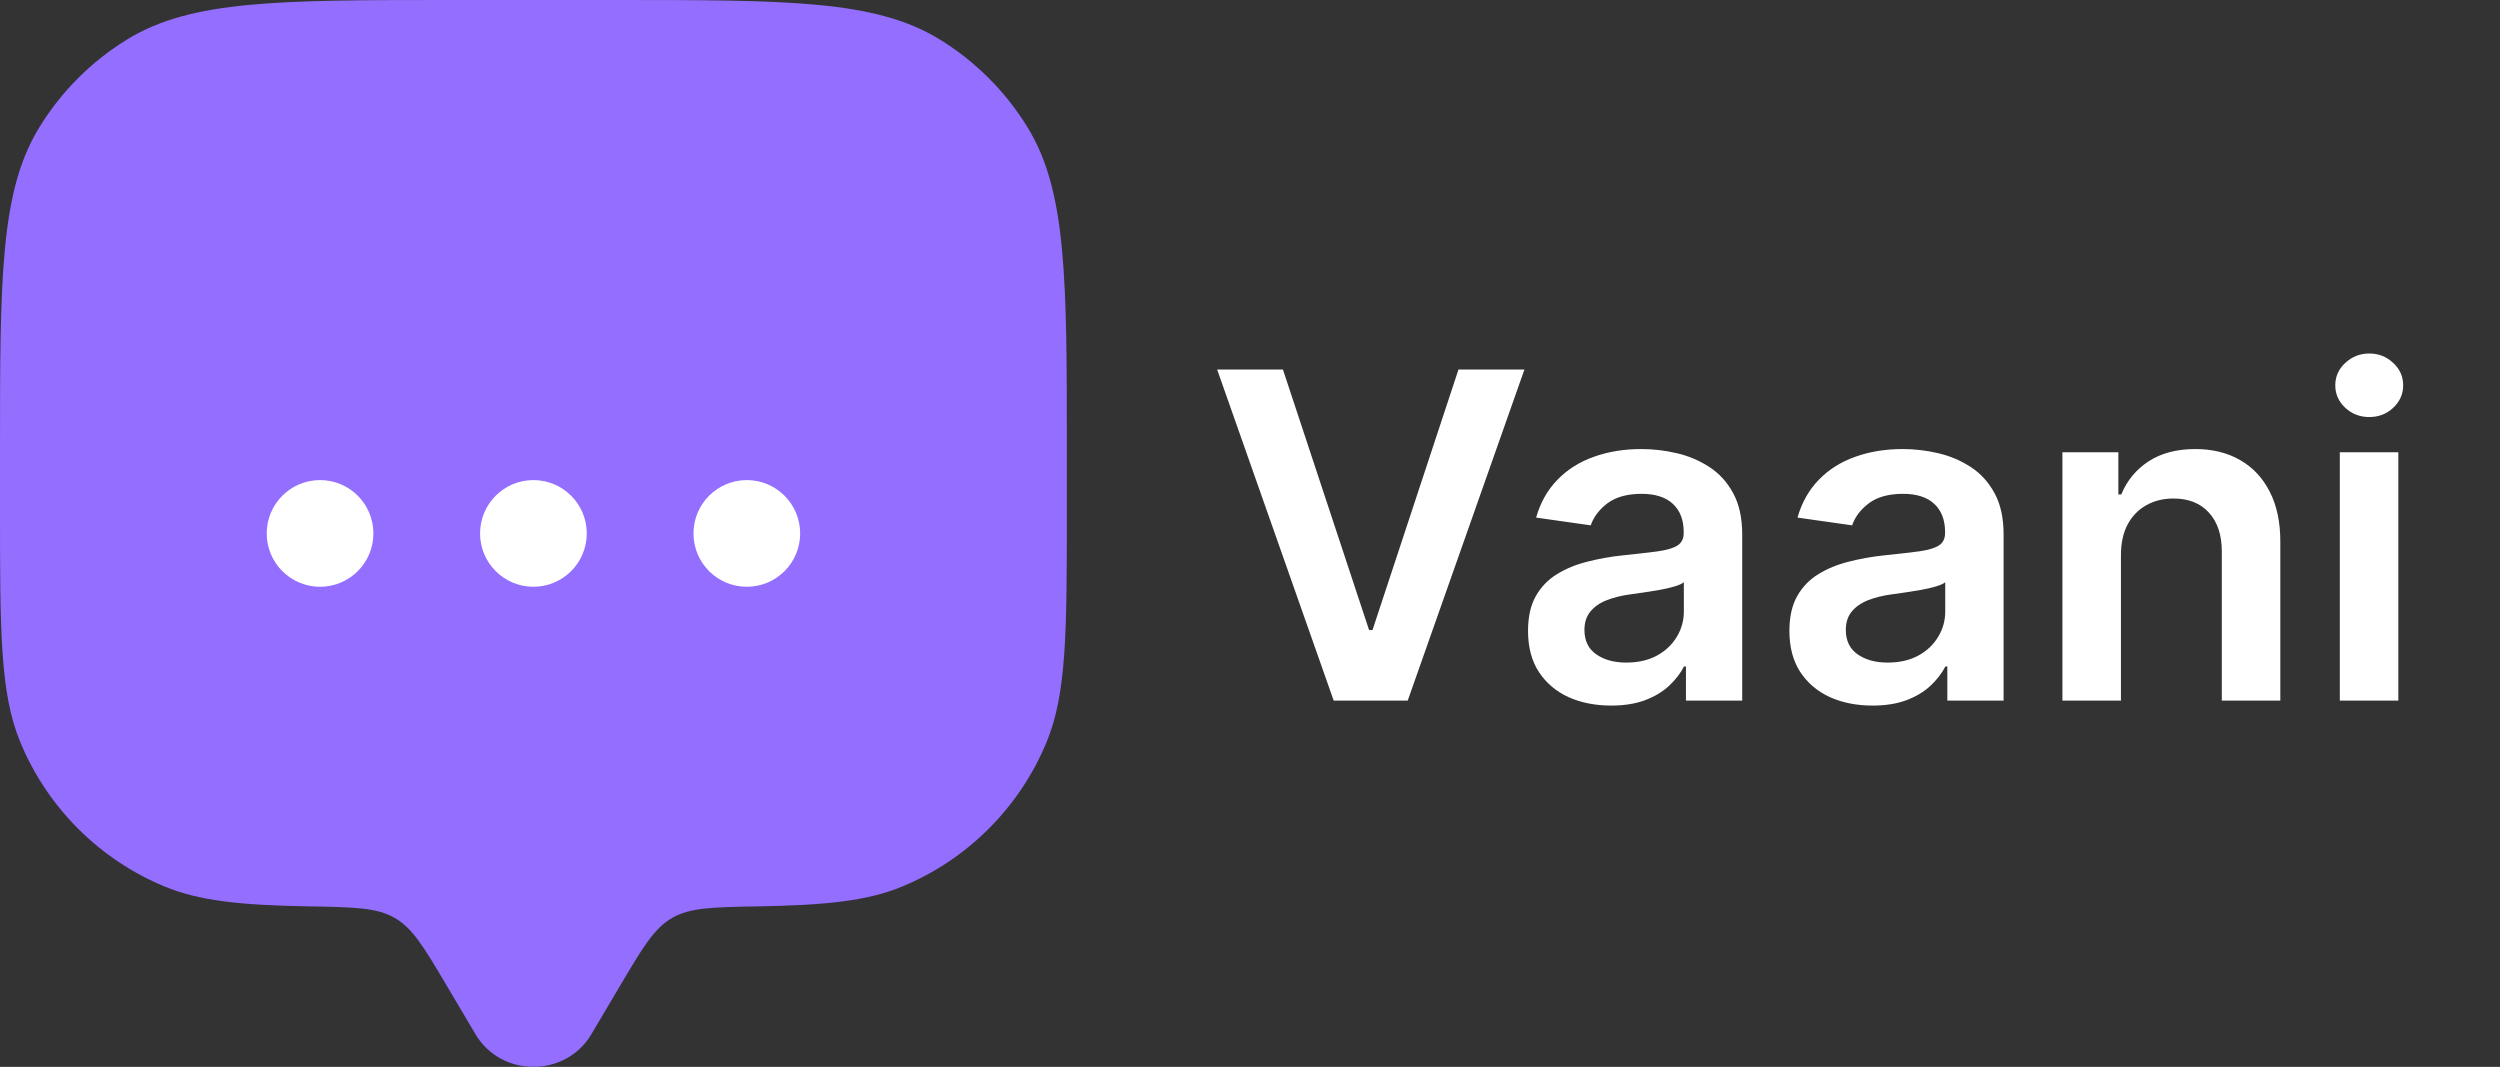<svg width="703" height="300" viewBox="0 0 703 300" fill="none" xmlns="http://www.w3.org/2000/svg">
<rect x="0" y="0" width="703" height="300" fill="#333333" stroke="none"/>
<g clip-path="url(#clip0_12_15)">
<path d="M174.433 277.078L166.301 290.817C159.053 303.061 140.948 303.061 133.7 290.817L125.568 277.078C119.261 266.422 116.108 261.096 111.042 258.148C105.977 255.202 99.599 255.092 86.844 254.873C68.014 254.548 56.204 253.394 46.299 249.292C27.922 241.679 13.321 227.08 5.709 208.702C-4.76837e-07 194.92 0 177.446 0 142.501V127.5C0 78.399 -9.53674e-07 53.848 11.052 35.813C17.236 25.721 25.721 17.236 35.813 11.052C53.848 -9.53674e-07 78.399 0 127.5 0H172.501C221.602 0 246.152 -9.53674e-07 264.188 11.052C274.281 17.236 282.765 25.721 288.949 35.813C300.001 53.848 300.001 78.399 300.001 127.5V142.501C300.001 177.446 300.001 194.92 294.292 208.702C286.68 227.08 272.08 241.679 253.702 249.292C243.797 253.394 231.988 254.548 213.157 254.873C200.401 255.092 194.024 255.202 188.959 258.148C183.893 261.094 180.739 266.422 174.433 277.078Z" fill="#936EFF"/>
<path d="M225.004 150C225.004 158.285 218.288 165 210.004 165C201.719 165 195.004 158.285 195.004 150C195.004 141.715 201.719 135 210.004 135C218.288 135 225.004 141.715 225.004 150Z" fill="white"/>
<path d="M164.996 150C164.996 158.285 158.281 165 149.996 165C141.712 165 134.996 158.285 134.996 150C134.996 141.715 141.712 135 149.996 135C158.281 135 164.996 141.715 164.996 150Z" fill="white"/>
<path d="M105 150C105 158.285 98.284 165 90 165C81.716 165 75 158.285 75 150C75 141.715 81.716 135 90 135C98.284 135 105 141.715 105 150Z" fill="white"/>
</g>
<path d="M360.761 103.909L384.989 177.182H385.943L410.125 103.909H428.67L395.852 197H375.034L342.261 103.909H360.761ZM453.045 198.409C448.621 198.409 444.636 197.621 441.091 196.045C437.576 194.439 434.788 192.076 432.727 188.955C430.697 185.833 429.682 181.985 429.682 177.409C429.682 173.47 430.409 170.212 431.864 167.636C433.318 165.061 435.303 163 437.818 161.455C440.333 159.909 443.167 158.742 446.318 157.955C449.5 157.136 452.788 156.545 456.182 156.182C460.273 155.758 463.591 155.379 466.136 155.045C468.682 154.682 470.53 154.136 471.682 153.409C472.864 152.652 473.455 151.485 473.455 149.909V149.636C473.455 146.212 472.439 143.561 470.409 141.682C468.379 139.803 465.455 138.864 461.636 138.864C457.606 138.864 454.409 139.742 452.045 141.5C449.712 143.258 448.136 145.333 447.318 147.727L431.955 145.545C433.167 141.303 435.167 137.758 437.955 134.909C440.742 132.03 444.152 129.879 448.182 128.455C452.212 127 456.667 126.273 461.545 126.273C464.909 126.273 468.258 126.667 471.591 127.455C474.924 128.242 477.97 129.545 480.727 131.364C483.485 133.152 485.697 135.591 487.364 138.682C489.061 141.773 489.909 145.636 489.909 150.273V197H474.091V187.409H473.545C472.545 189.348 471.136 191.167 469.318 192.864C467.53 194.53 465.273 195.879 462.545 196.909C459.848 197.909 456.682 198.409 453.045 198.409ZM457.318 186.318C460.621 186.318 463.485 185.667 465.909 184.364C468.333 183.03 470.197 181.273 471.5 179.091C472.833 176.909 473.5 174.53 473.5 171.955V163.727C472.985 164.152 472.106 164.545 470.864 164.909C469.652 165.273 468.288 165.591 466.773 165.864C465.258 166.136 463.758 166.379 462.273 166.591C460.788 166.803 459.5 166.985 458.409 167.136C455.955 167.47 453.758 168.015 451.818 168.773C449.879 169.53 448.348 170.591 447.227 171.955C446.106 173.288 445.545 175.015 445.545 177.136C445.545 180.167 446.652 182.455 448.864 184C451.076 185.545 453.894 186.318 457.318 186.318ZM526.545 198.409C522.121 198.409 518.136 197.621 514.591 196.045C511.076 194.439 508.288 192.076 506.227 188.955C504.197 185.833 503.182 181.985 503.182 177.409C503.182 173.47 503.909 170.212 505.364 167.636C506.818 165.061 508.803 163 511.318 161.455C513.833 159.909 516.667 158.742 519.818 157.955C523 157.136 526.288 156.545 529.682 156.182C533.773 155.758 537.091 155.379 539.636 155.045C542.182 154.682 544.03 154.136 545.182 153.409C546.364 152.652 546.955 151.485 546.955 149.909V149.636C546.955 146.212 545.939 143.561 543.909 141.682C541.879 139.803 538.955 138.864 535.136 138.864C531.106 138.864 527.909 139.742 525.545 141.5C523.212 143.258 521.636 145.333 520.818 147.727L505.455 145.545C506.667 141.303 508.667 137.758 511.455 134.909C514.242 132.03 517.652 129.879 521.682 128.455C525.712 127 530.167 126.273 535.045 126.273C538.409 126.273 541.758 126.667 545.091 127.455C548.424 128.242 551.47 129.545 554.227 131.364C556.985 133.152 559.197 135.591 560.864 138.682C562.561 141.773 563.409 145.636 563.409 150.273V197H547.591V187.409H547.045C546.045 189.348 544.636 191.167 542.818 192.864C541.03 194.53 538.773 195.879 536.045 196.909C533.348 197.909 530.182 198.409 526.545 198.409ZM530.818 186.318C534.121 186.318 536.985 185.667 539.409 184.364C541.833 183.03 543.697 181.273 545 179.091C546.333 176.909 547 174.53 547 171.955V163.727C546.485 164.152 545.606 164.545 544.364 164.909C543.152 165.273 541.788 165.591 540.273 165.864C538.758 166.136 537.258 166.379 535.773 166.591C534.288 166.803 533 166.985 531.909 167.136C529.455 167.47 527.258 168.015 525.318 168.773C523.379 169.53 521.848 170.591 520.727 171.955C519.606 173.288 519.045 175.015 519.045 177.136C519.045 180.167 520.152 182.455 522.364 184C524.576 185.545 527.394 186.318 530.818 186.318ZM596.409 156.091V197H579.955V127.182H595.682V139.045H596.5C598.106 135.136 600.667 132.03 604.182 129.727C607.727 127.424 612.106 126.273 617.318 126.273C622.136 126.273 626.333 127.303 629.909 129.364C633.515 131.424 636.303 134.409 638.273 138.318C640.273 142.227 641.258 146.97 641.227 152.545V197H624.773V155.091C624.773 150.424 623.561 146.773 621.136 144.136C618.742 141.5 615.424 140.182 611.182 140.182C608.303 140.182 605.742 140.818 603.5 142.091C601.288 143.333 599.545 145.136 598.273 147.5C597.03 149.864 596.409 152.727 596.409 156.091ZM657.955 197V127.182H674.409V197H657.955ZM666.227 117.273C663.621 117.273 661.379 116.409 659.5 114.682C657.621 112.924 656.682 110.818 656.682 108.364C656.682 105.879 657.621 103.773 659.5 102.045C661.379 100.288 663.621 99.409 666.227 99.409C668.864 99.409 671.106 100.288 672.955 102.045C674.833 103.773 675.773 105.879 675.773 108.364C675.773 110.818 674.833 112.924 672.955 114.682C671.106 116.409 668.864 117.273 666.227 117.273Z" fill="white"/>
<defs>
<clipPath id="clip0_12_15">
<rect width="300" height="300" fill="white"/>
</clipPath>
</defs>
</svg>
